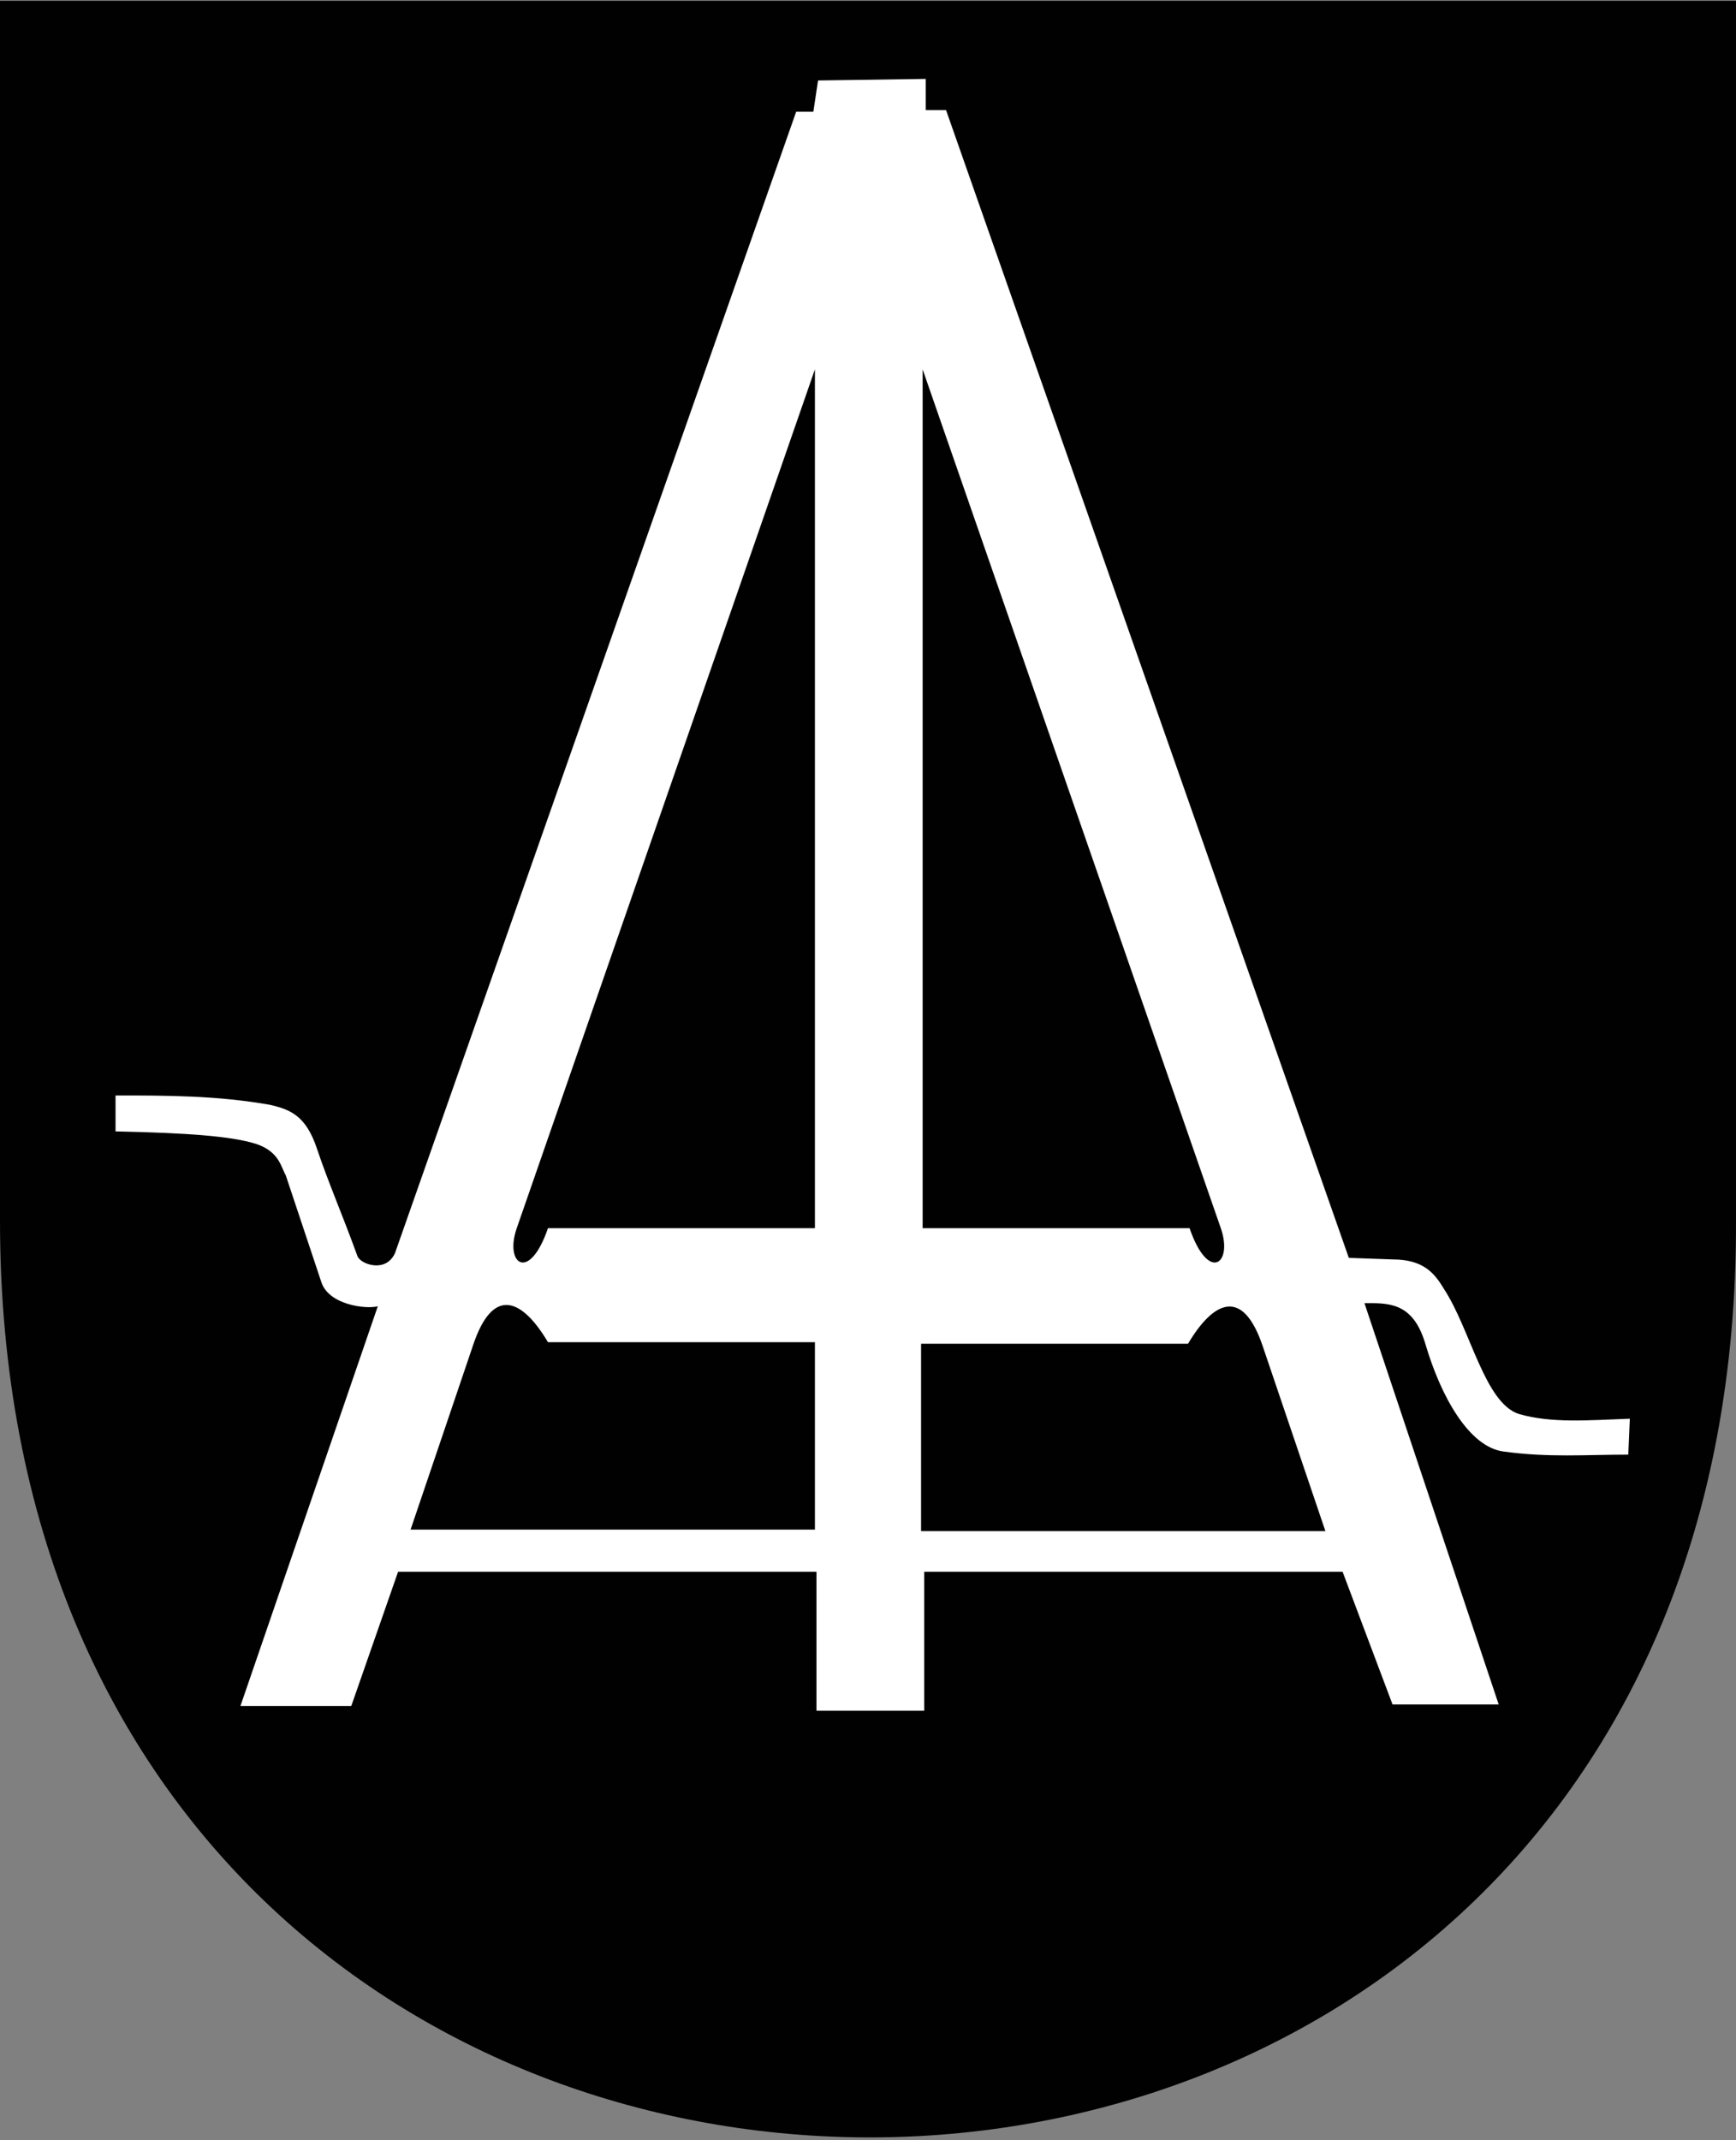 <svg width="400" height="493" viewBox="0 0 400 493" fill="none" xmlns="http://www.w3.org/2000/svg">
<rect x="0" y="0" width="400" height="493" fill="#808080" stroke="none"/>
<g clip-path="url(#clip0)">
<path d="M0 0.19H399.998C399.998 277.167 399.998 281.124 399.998 281.124C401.077 562.777 0 562.777 0 281.124V0.19V0.19Z" fill="#010101"/>
<path d="M187.41 25.73H183.453L91.007 288.678C88.849 293.354 83.094 291.196 82.374 289.397C79.137 280.405 75.54 272.131 73.022 264.577C70.504 257.024 66.907 255.585 62.23 254.506C50 252.347 38.49 252.347 26.619 252.347V260.621C43.166 260.98 53.238 261.7 58.993 263.498C64.389 265.297 64.748 268.894 65.828 270.693L74.101 295.513C75.899 300.548 84.173 301.628 87.05 300.908L55.396 392.994H80.935L91.727 362.059H188.129V394.073H212.949V362.059H309.351L320.862 392.634H345.322L314.387 300.189C319.783 300.189 325.538 299.829 328.416 309.541C332.013 321.771 338.488 333.282 346.402 334.361C356.833 335.8 365.466 335.081 375.178 335.081L375.538 326.807C365.826 327.167 357.553 327.886 349.999 325.728C342.085 323.21 338.848 306.304 332.733 296.951C330.574 293.354 328.056 290.117 320.862 290.117L310.79 289.757L217.985 25.37H213.309V18.176L188.489 18.536L187.41 25.73V25.73Z" fill="white"/>
<path d="M212.229 352.707V309.541H273.739C279.494 299.829 286.329 296.232 291.005 310.261L305.393 352.707H212.229Z" fill="#010101"/>
<path d="M187.769 352.347V309.182H126.259C120.504 299.47 113.669 295.872 108.993 309.901L94.605 352.347H187.769V352.347Z" fill="#010101"/>
<path d="M187.769 85.082V282.923H126.259C121.942 295.513 116.187 291.196 119.065 282.923L187.769 85.082V85.082Z" fill="#010101"/>
<path d="M212.589 85.082V282.923H274.099C278.416 295.513 284.171 291.196 281.294 282.923L212.589 85.082Z" fill="#010101"/>
</g>
<defs>
<clipPath id="clip0">
<rect y="0.19" width="400" height="492.17" fill="white"/>
</clipPath>
</defs>
</svg>

